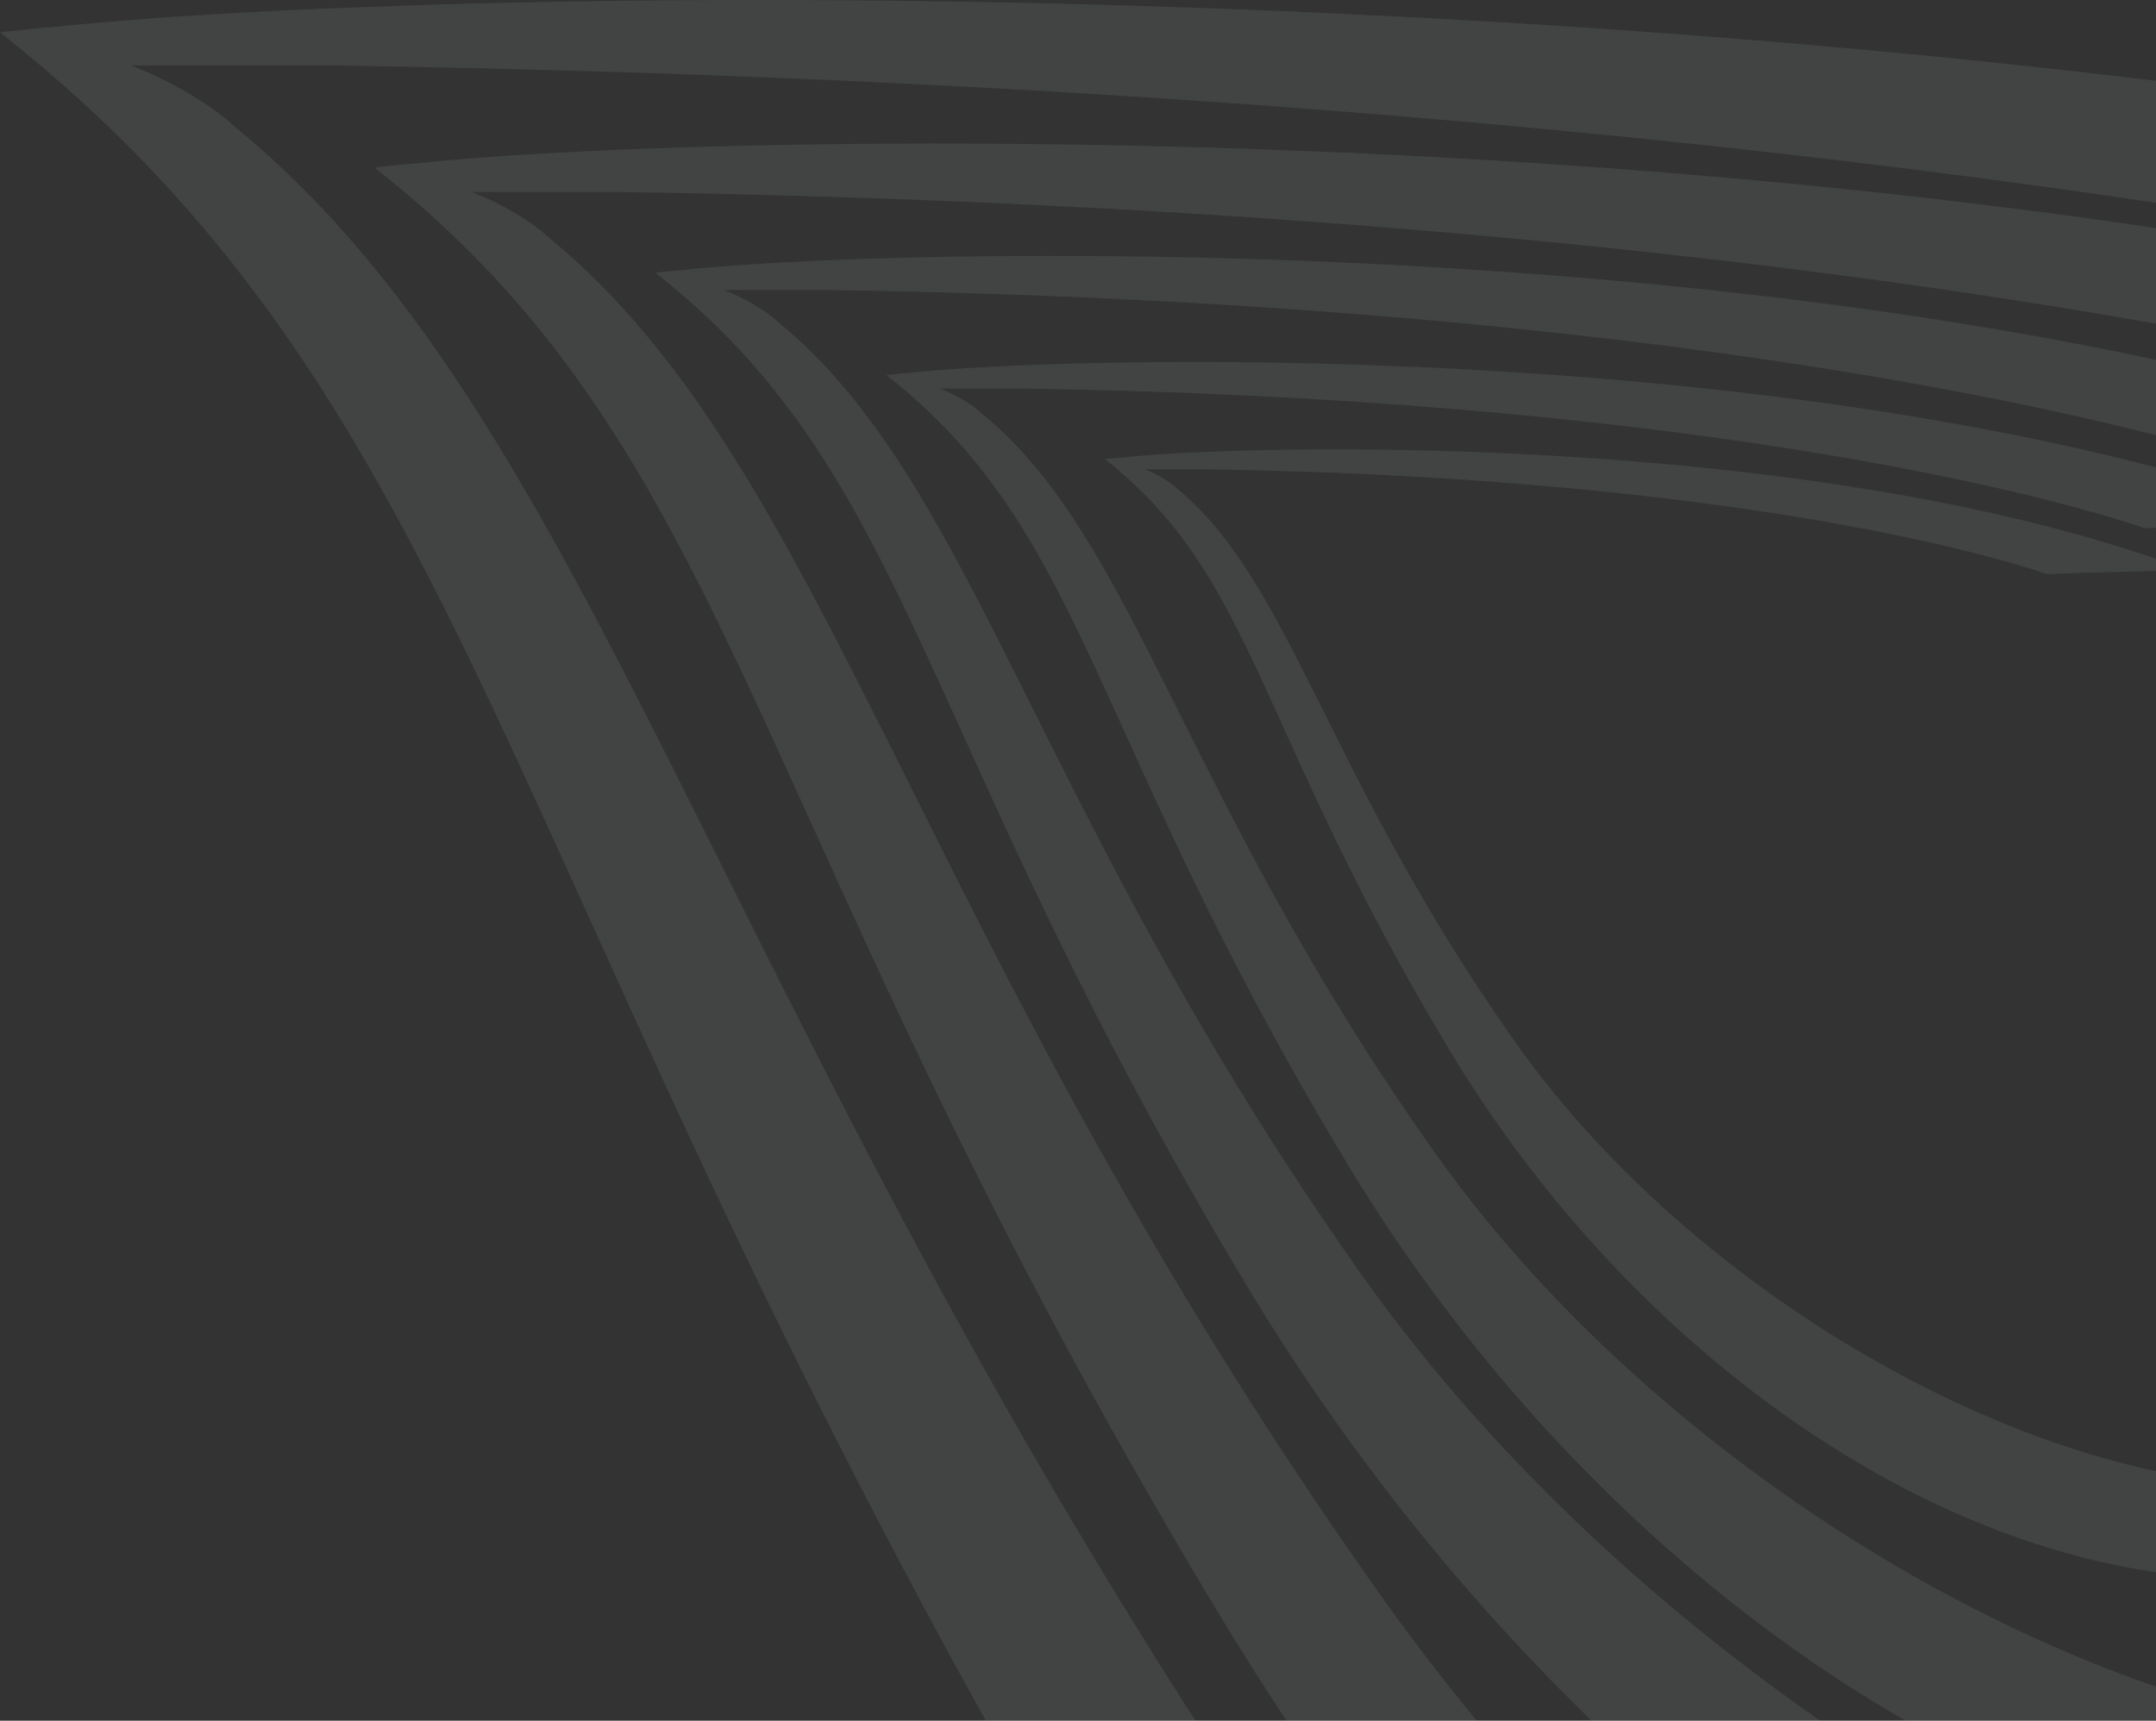 <svg width="575" height="459" viewBox="0 0 575 459" fill="none" xmlns="http://www.w3.org/2000/svg">
<rect x="0" y="0" width="575" height="459" fill="#333333" stroke="none"/>
<g opacity="0.3">
<path d="M241.592 99.542C242.79 99.422 244.049 99.29 245.403 99.171C295.851 94.367 493.044 90.917 622.484 139.636C622.484 139.636 602.64 139.755 572.12 140.905C542.078 130.771 445.303 106.214 272.281 103.627H250.58C256.574 105.973 260.594 109.053 261.855 110.299C302.801 143.78 314.581 211.054 382.297 306.958C455.345 410.444 602.149 484.654 696.791 460.911C736.742 450.897 760.025 430.569 773.614 410.42C776.921 405.509 779.641 400.621 781.906 395.89L801.486 407.964C800.983 409.162 800.492 410.348 799.941 411.546C786.244 441.553 757.233 475.897 695.832 491.889C574.588 523.454 435.393 436.906 358.978 309.881C290.495 196.045 290.219 143.804 238.56 101.77C238.309 101.566 238.069 101.375 237.817 101.171C237.362 100.8 236.895 100.428 236.427 100.045C237.949 99.877 239.675 99.698 241.568 99.506L241.592 99.542Z" fill="#DBF5EA" fill-opacity="0.3"/>
<path d="M181.475 72.095C183.018 71.941 184.638 71.771 186.382 71.617C251.342 65.427 505.258 60.981 671.933 123.759C671.933 123.759 646.38 123.914 607.08 125.396C568.397 112.337 443.785 80.693 220.991 77.359H193.048C200.766 80.382 205.943 84.35 207.567 85.957C260.291 129.1 275.459 215.788 362.654 339.369C456.715 472.72 645.748 568.345 767.614 537.751C819.058 524.847 849.038 498.652 866.536 472.689C870.794 466.36 874.297 460.062 877.213 453.965L902.426 469.525C901.778 471.068 901.145 472.596 900.435 474.14C882.799 512.807 845.443 557.062 766.38 577.669C610.259 618.343 431.024 506.818 332.627 343.135C244.445 196.447 244.09 129.131 177.571 74.966C177.247 74.704 176.938 74.457 176.614 74.195C176.028 73.716 175.426 73.237 174.824 72.743C176.784 72.527 179.006 72.296 181.444 72.049L181.475 72.095Z" fill="#DBF5EA" fill-opacity="0.3"/>
<path d="M109.35 43.739C111.543 43.52 113.845 43.278 116.323 43.059C208.635 34.262 569.463 27.944 806.316 117.165C806.316 117.165 770.006 117.385 714.158 119.491C659.187 100.931 482.106 55.958 165.505 51.22H125.796C136.764 55.516 144.121 61.156 146.428 63.439C221.352 124.756 242.906 247.959 366.815 423.594C500.481 613.115 769.107 749.021 942.285 705.54C1015.39 687.2 1057.99 649.971 1082.86 613.072C1088.91 604.077 1093.89 595.126 1098.03 586.461L1133.86 608.574C1132.94 610.768 1132.04 612.94 1131.03 615.134C1105.97 670.088 1052.88 732.984 940.53 762.271C718.675 820.078 463.973 661.576 324.145 428.947C198.833 220.471 198.329 124.8 103.803 47.819C103.342 47.447 102.904 47.096 102.443 46.722C101.61 46.042 100.755 45.362 99.9 44.66C102.684 44.353 105.842 44.024 109.306 43.673L109.35 43.739Z" fill="#DBF5EA" fill-opacity="0.3"/>
<path d="M12.752 7.353C15.711 7.057 18.818 6.731 22.161 6.435C146.73 -5.447 633.644 -13.981 953.263 106.528C953.263 106.528 904.264 106.825 828.901 109.669C754.722 84.601 515.762 23.858 88.529 17.457H34.944C49.745 23.26 59.673 30.878 62.786 33.962C163.892 116.781 192.977 283.189 360.184 520.415C540.558 776.398 903.051 959.962 1136.74 901.234C1235.39 876.462 1292.88 826.178 1326.44 776.339C1334.6 764.19 1341.32 752.1 1346.91 740.396L1395.26 770.264C1394.02 773.227 1392.81 776.161 1391.44 779.124C1357.62 853.35 1285.99 938.302 1134.38 977.859C834.997 1055.94 491.292 841.853 302.604 527.645C133.504 246.061 132.823 116.84 5.266 12.864C4.645 12.361 4.053 11.887 3.431 11.383C2.307 10.464 1.153 9.546 -0.001 8.598C3.757 8.183 8.018 7.738 12.693 7.264L12.752 7.353Z" fill="#DBF5EA" fill-opacity="0.3"/>
<path d="M298.567 122.108C299.464 122.018 300.405 121.92 301.419 121.83C339.176 118.227 486.761 115.64 583.638 152.176C583.638 152.176 568.787 152.266 545.944 153.129C523.46 145.529 451.031 127.112 321.535 125.172H305.294C309.78 126.931 312.789 129.241 313.733 130.176C344.378 155.285 353.194 205.737 403.875 277.66C458.546 355.269 568.419 410.923 639.252 393.117C669.153 385.607 686.578 370.362 696.749 355.251C699.224 351.568 701.26 347.903 702.955 344.354L717.609 353.41C717.233 354.308 716.865 355.197 716.452 356.096C706.201 378.6 684.489 404.356 638.534 416.349C547.792 440.021 443.614 375.114 386.422 279.852C335.167 194.48 334.961 155.303 296.298 123.779C296.11 123.626 295.93 123.483 295.742 123.33C295.401 123.052 295.051 122.773 294.702 122.486C295.84 122.36 297.132 122.225 298.549 122.081L298.567 122.108Z" fill="#DBF5EA" fill-opacity="0.3"/>
</g>
</svg>

